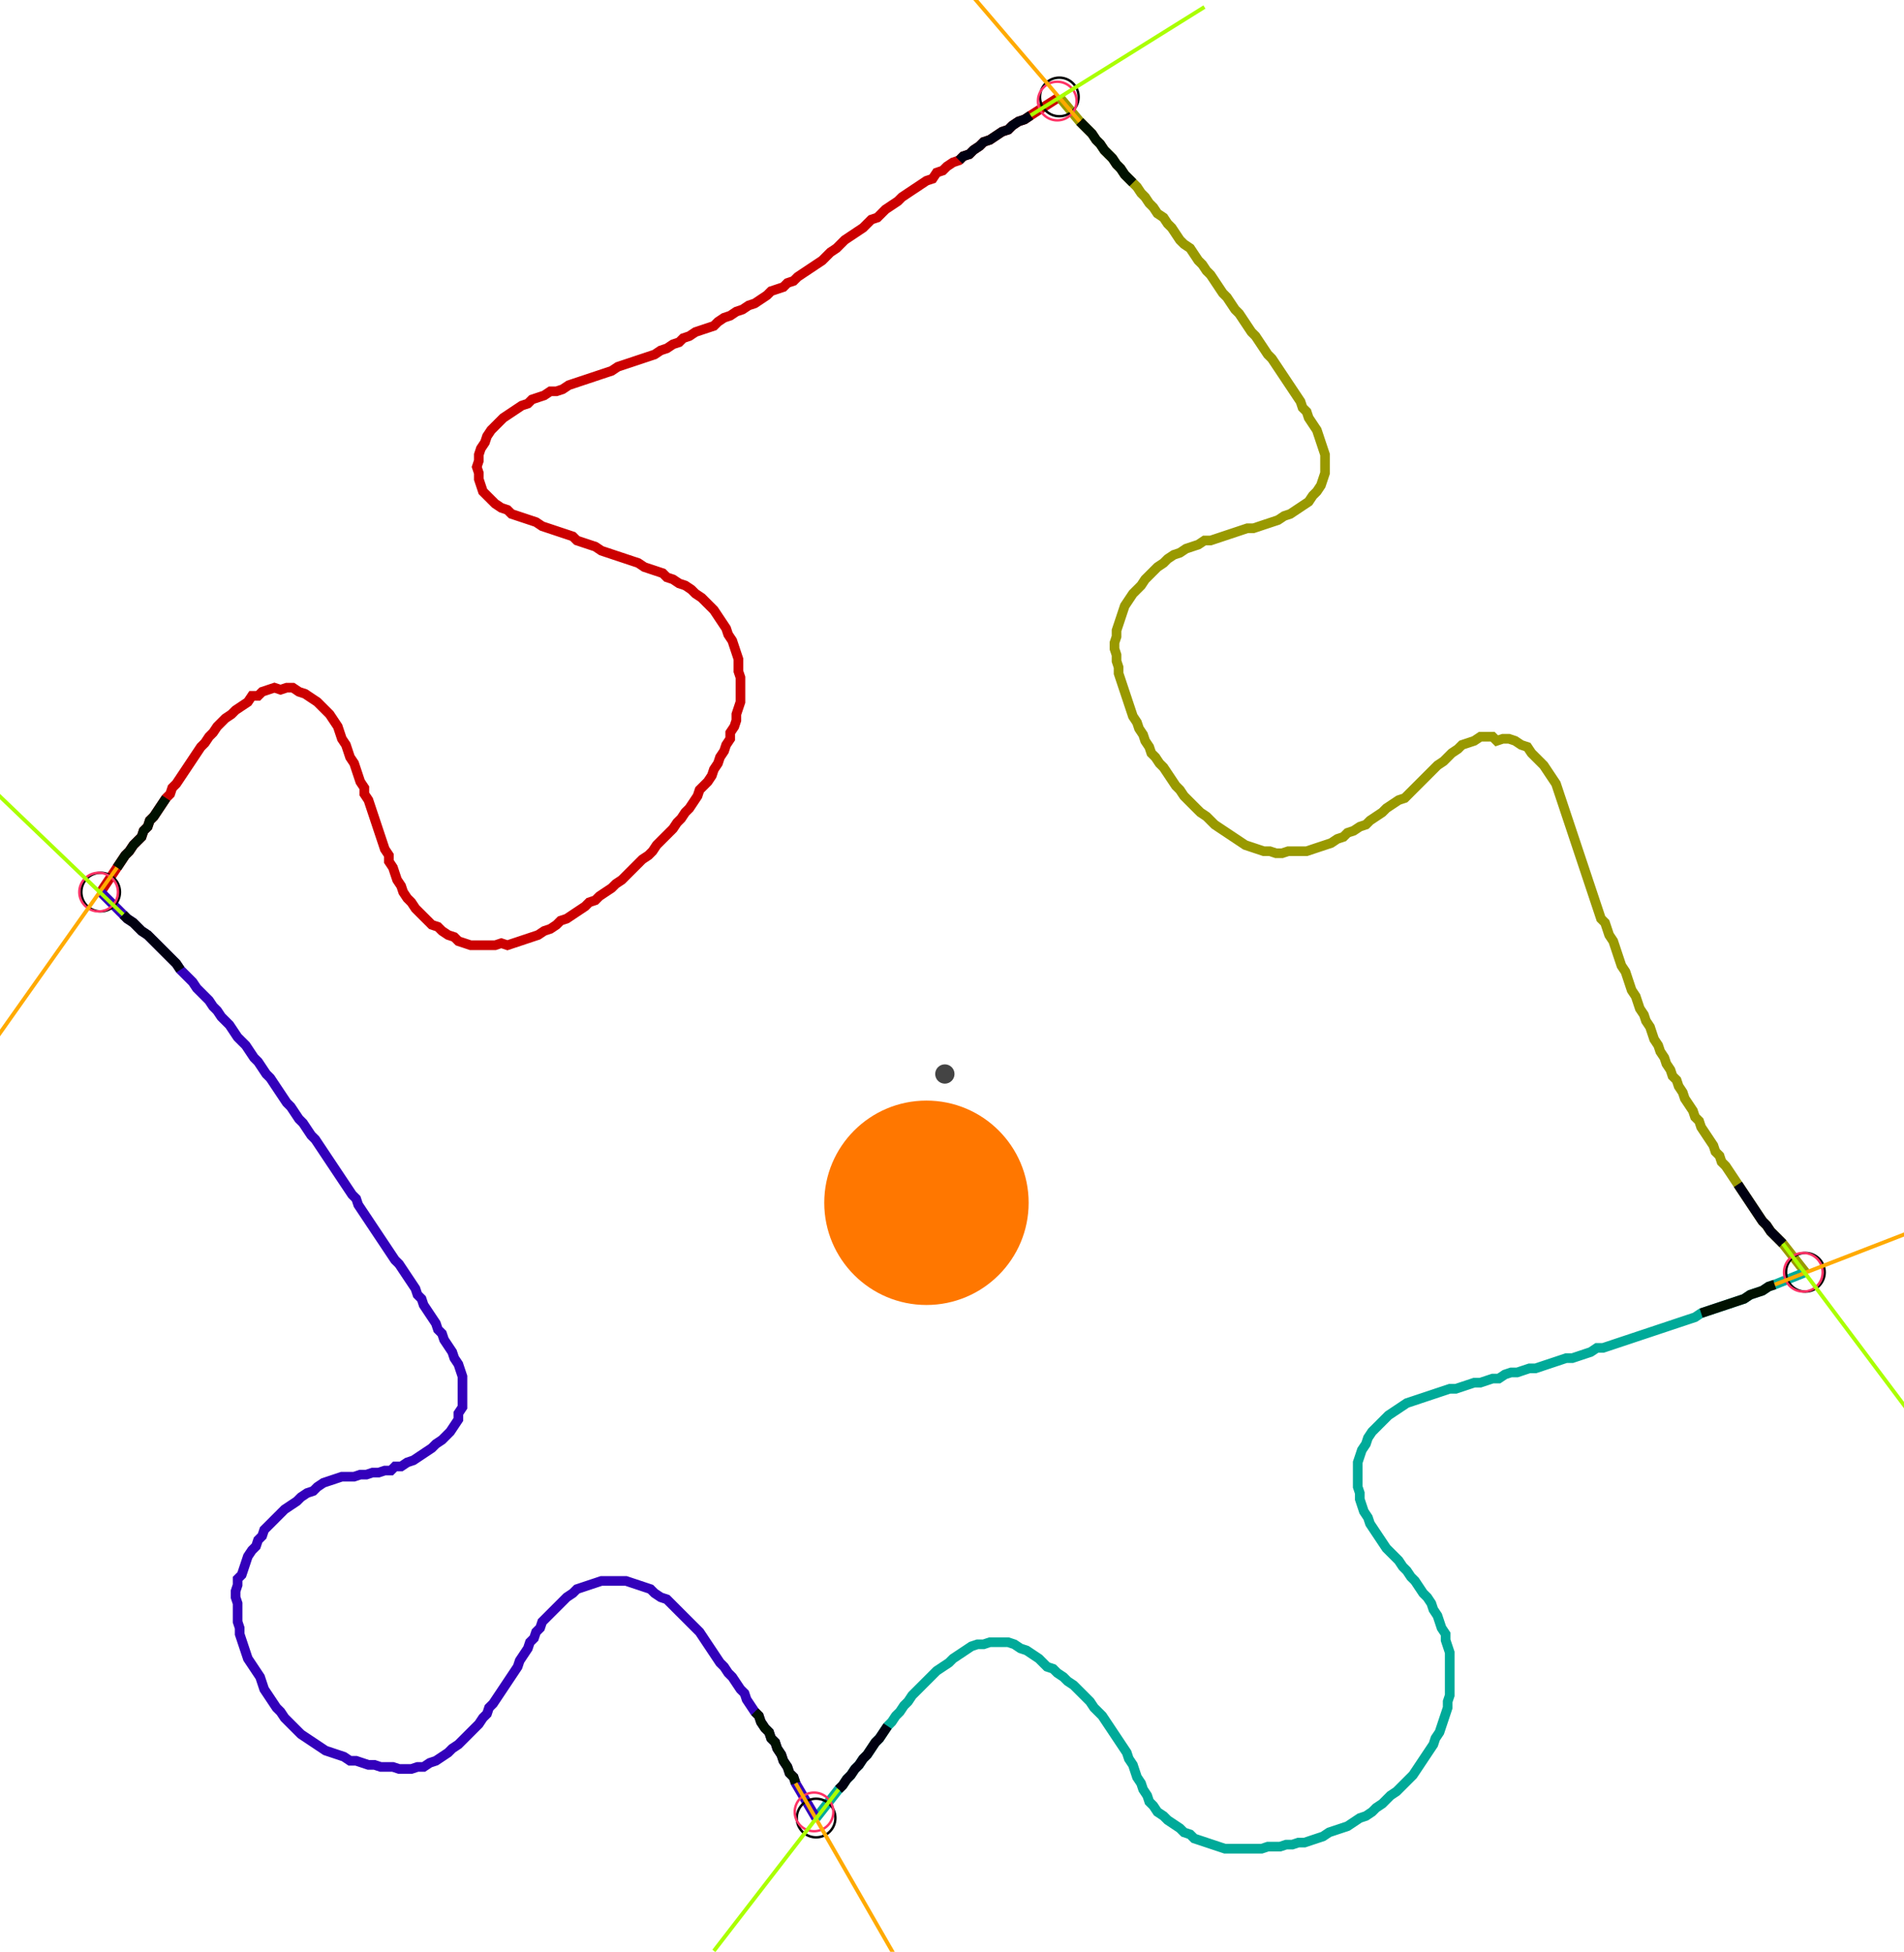 <?xml version="1.0" encoding="UTF-8" standalone="no"?><svg width="531.429" height="544.762" viewBox="-10 -10 197.143 201.587" xmlns="http://www.w3.org/2000/svg" xmlns:xlink="http://www.w3.org/1999/xlink"><polyline points="0.423,82.116 2.116,79.577 2.54,78.942 2.963,78.307 3.386,77.884 3.81,77.249 4.233,76.825 4.656,76.402 4.868,75.767 5.291,75.344 5.503,74.709 5.926,74.286 6.349,73.651 6.772,73.016 7.196,72.381 7.619,71.958 7.831,71.323 8.254,70.899 8.677,70.265 9.101,69.63 9.524,68.995 9.947,68.36 10.37,67.725 10.794,67.09 11.217,66.667 11.64,66.032 12.063,65.608 12.487,64.974 12.91,64.55 13.333,64.127 13.968,63.704 14.392,63.28 15.026,62.857 15.661,62.434 16.085,61.799 16.72,61.799 17.143,61.376 17.778,61.164 18.413,60.952 19.048,61.164 19.683,60.952 20.317,60.952 20.952,61.376 21.587,61.587 22.222,62.011 22.857,62.434 23.28,62.857 23.704,63.28 24.127,63.704 24.55,64.339 24.974,64.974 25.185,65.608 25.397,66.243 25.82,66.878 26.032,67.513 26.243,68.148 26.667,68.783 26.878,69.418 27.09,70.053 27.302,70.688 27.725,71.323 27.725,71.958 28.148,72.593 28.36,73.228 28.571,73.862 28.783,74.497 28.995,75.132 29.206,75.767 29.418,76.402 29.63,77.037 29.841,77.672 30.265,78.307 30.265,78.942 30.688,79.577 30.899,80.212 31.111,80.847 31.534,81.481 31.746,82.116 32.169,82.751 32.593,83.175 33.016,83.81 33.439,84.233 33.862,84.656 34.286,85.079 34.709,85.503 35.344,85.714 35.767,86.138 36.402,86.561 37.037,86.772 37.46,87.196 38.095,87.407 38.73,87.619 39.365,87.619 40.0,87.619 40.635,87.619 41.27,87.619 41.905,87.407 42.54,87.619 43.175,87.407 43.81,87.196 44.444,86.984 45.079,86.772 45.714,86.561 46.349,86.138 46.984,85.926 47.619,85.503 48.042,85.079 48.677,84.868 49.312,84.444 49.947,84.021 50.582,83.598 51.005,83.175 51.64,82.963 52.063,82.54 52.698,82.116 53.333,81.693 53.757,81.27 54.392,80.847 54.815,80.423 55.238,80.0 55.661,79.577 56.085,79.153 56.508,78.73 57.143,78.307 57.566,77.884 57.989,77.249 58.413,76.825 58.836,76.402 59.259,75.979 59.683,75.556 60.106,74.921 60.529,74.497 60.952,73.862 61.376,73.439 61.799,72.804 62.222,72.169 62.434,71.534 62.857,71.111 63.28,70.688 63.704,70.053 63.915,69.418 64.339,68.783 64.55,68.148 64.974,67.513 65.185,66.878 65.608,66.243 65.608,65.608 66.032,64.974 66.243,64.339 66.243,63.704 66.455,63.069 66.667,62.434 66.667,61.799 66.667,61.164 66.667,60.529 66.667,59.894 66.455,59.259 66.455,58.624 66.455,57.989 66.243,57.354 66.032,56.72 65.82,56.085 65.397,55.45 65.185,54.815 64.762,54.18 64.339,53.545 63.915,52.91 63.492,52.487 63.069,52.063 62.646,51.64 62.011,51.217 61.587,50.794 60.952,50.37 60.317,50.159 59.683,49.735 59.048,49.524 58.624,49.101 57.989,48.889 57.354,48.677 56.72,48.466 56.085,48.042 55.45,47.831 54.815,47.619 54.18,47.407 53.545,47.196 52.91,46.984 52.275,46.772 51.64,46.349 51.005,46.138 50.37,45.926 49.735,45.714 49.312,45.291 48.677,45.079 48.042,44.868 47.407,44.656 46.772,44.444 46.138,44.233 45.503,43.81 44.868,43.598 44.233,43.386 43.598,43.175 42.963,42.963 42.54,42.54 41.905,42.328 41.27,41.905 40.847,41.481 40.423,41.058 40.0,40.635 39.788,40.0 39.577,39.365 39.577,38.73 39.365,38.095 39.577,37.46 39.577,36.825 39.788,36.19 40.212,35.556 40.423,34.921 40.847,34.286 41.27,33.862 41.693,33.439 42.116,33.016 42.751,32.593 43.386,32.169 44.021,31.746 44.656,31.534 45.079,31.111 45.714,30.899 46.349,30.688 46.984,30.265 47.619,30.265 48.254,30.053 48.889,29.63 49.524,29.418 50.159,29.206 50.794,28.995 51.429,28.783 52.063,28.571 52.698,28.36 53.333,28.148 53.968,27.725 54.603,27.513 55.238,27.302 55.873,27.09 56.508,26.878 57.143,26.667 57.778,26.455 58.413,26.032 59.048,25.82 59.683,25.397 60.317,25.185 60.741,24.762 61.376,24.55 62.011,24.127 62.646,23.915 63.28,23.704 63.915,23.492 64.339,23.069 64.974,22.646 65.608,22.434 66.243,22.011 66.878,21.799 67.513,21.376 68.148,21.164 68.783,20.741 69.418,20.317 69.841,19.894 70.476,19.683 71.111,19.471 71.534,19.048 72.169,18.836 72.593,18.413 73.228,17.989 73.862,17.566 74.497,17.143 75.132,16.72 75.556,16.296 75.979,15.873 76.614,15.45 77.037,15.026 77.46,14.603 78.095,14.18 78.73,13.757 79.365,13.333 79.788,12.91 80.212,12.487 80.847,12.275 81.27,11.852 81.693,11.429 82.328,11.005 82.963,10.582 83.386,10.159 84.021,9.735 84.656,9.312 85.291,8.889 85.926,8.466 86.561,8.254 86.984,7.619 87.619,7.407 88.042,6.984 88.677,6.561 89.312,6.349 89.735,5.926 90.37,5.714 90.794,5.291 91.429,4.868 91.852,4.444 92.487,4.233 93.122,3.81 93.757,3.386 94.392,3.175 94.815,2.751 95.45,2.328 96.085,2.116 96.72,1.693 99.683,-0.212" style="fill:none; stroke:#cc0000; stroke-width:1.0"  /><polyline points="99.683,-0.212 101.799,2.328 102.222,2.751 102.646,3.175 103.069,3.598 103.492,4.233 103.915,4.656 104.339,5.291 104.762,5.714 105.185,6.138 105.608,6.772 106.032,7.196 106.455,7.831 106.878,8.254 107.302,8.677 107.725,9.101 108.148,9.735 108.571,10.159 108.995,10.794 109.418,11.217 109.841,11.852 110.476,12.275 110.899,12.91 111.323,13.333 111.746,13.968 112.169,14.603 112.593,15.026 113.228,15.45 113.651,16.085 114.074,16.72 114.497,17.143 114.921,17.778 115.344,18.201 115.767,18.836 116.19,19.471 116.614,20.106 117.037,20.529 117.46,21.164 117.884,21.799 118.307,22.222 118.73,22.857 119.153,23.492 119.577,24.127 120,24.55 120.423,25.185 120.847,25.82 121.27,26.455 121.693,26.878 122.116,27.513 122.54,28.148 122.963,28.783 123.386,29.418 123.81,30.053 124.233,30.688 124.656,31.323 124.868,31.958 125.291,32.381 125.503,33.016 125.926,33.651 126.349,34.286 126.561,34.921 126.772,35.556 126.984,36.19 127.196,36.825 127.196,37.46 127.196,38.095 127.196,38.73 126.984,39.365 126.772,40.0 126.349,40.635 125.926,41.058 125.503,41.693 124.868,42.116 124.233,42.54 123.598,42.963 122.963,43.175 122.328,43.598 121.693,43.81 121.058,44.021 120.423,44.233 119.788,44.444 119.153,44.444 118.519,44.656 117.884,44.868 117.249,45.079 116.614,45.291 115.979,45.503 115.344,45.714 114.709,45.714 114.074,46.138 113.439,46.349 112.804,46.561 112.169,46.984 111.534,47.196 110.899,47.619 110.476,48.042 109.841,48.466 109.418,48.889 108.995,49.312 108.571,49.735 108.148,50.37 107.725,50.794 107.302,51.217 106.878,51.852 106.455,52.487 106.243,53.122 106.032,53.757 105.82,54.392 105.608,55.026 105.608,55.661 105.397,56.296 105.397,56.931 105.608,57.566 105.608,58.201 105.82,58.836 105.82,59.471 106.032,60.106 106.243,60.741 106.455,61.376 106.667,62.011 106.878,62.646 107.09,63.28 107.302,63.915 107.725,64.55 107.937,65.185 108.36,65.82 108.571,66.455 108.995,67.09 109.206,67.725 109.63,68.148 110.053,68.783 110.476,69.206 110.899,69.841 111.323,70.476 111.746,71.111 112.169,71.534 112.593,72.169 113.016,72.593 113.439,73.016 113.862,73.439 114.286,73.862 114.921,74.286 115.344,74.709 115.767,75.132 116.402,75.556 117.037,75.979 117.672,76.402 118.307,76.825 118.942,77.249 119.577,77.46 120.212,77.672 120.847,77.884 121.481,77.884 122.116,78.095 122.751,78.095 123.386,77.884 124.021,77.884 124.656,77.884 125.291,77.884 125.926,77.672 126.561,77.46 127.196,77.249 127.831,77.037 128.466,76.614 129.101,76.402 129.524,75.979 130.159,75.767 130.794,75.344 131.429,75.132 131.852,74.709 132.487,74.286 133.122,73.862 133.545,73.439 134.18,73.016 134.815,72.593 135.45,72.381 135.873,71.958 136.296,71.534 136.72,71.111 137.143,70.688 137.566,70.265 137.989,69.841 138.413,69.418 138.836,68.995 139.471,68.571 139.894,68.148 140.317,67.725 140.952,67.302 141.376,66.878 142.011,66.667 142.646,66.455 143.28,66.032 143.915,66.032 144.55,66.032 144.974,66.455 145.608,66.243 146.243,66.243 146.878,66.455 147.513,66.878 148.148,67.09 148.571,67.725 148.995,68.148 149.418,68.571 149.841,68.995 150.265,69.63 150.688,70.265 151.111,70.899 151.323,71.534 151.534,72.169 151.746,72.804 151.958,73.439 152.169,74.074 152.381,74.709 152.593,75.344 152.804,75.979 153.016,76.614 153.228,77.249 153.439,77.884 153.651,78.519 153.862,79.153 154.074,79.788 154.286,80.423 154.497,81.058 154.709,81.693 154.921,82.328 155.132,82.963 155.344,83.598 155.556,84.233 155.767,84.868 156.19,85.291 156.402,85.926 156.614,86.561 157.037,87.196 157.249,87.831 157.46,88.466 157.672,89.101 157.884,89.735 158.307,90.37 158.519,91.005 158.73,91.64 158.942,92.275 159.365,92.91 159.577,93.545 159.788,94.18 160.212,94.815 160.423,95.45 160.847,96.085 161.058,96.72 161.27,97.354 161.693,97.989 161.905,98.624 162.328,99.259 162.54,99.894 162.963,100.529 163.175,101.164 163.598,101.587 163.81,102.222 164.233,102.857 164.444,103.492 164.868,104.127 165.291,104.762 165.503,105.397 165.926,105.82 166.138,106.455 166.561,107.09 166.984,107.725 167.407,108.36 167.619,108.995 168.042,109.418 168.254,110.053 168.677,110.476 169.101,111.111 169.524,111.746 169.947,112.381 170.37,113.016 170.794,113.651 171.217,114.286 171.64,114.921 172.063,115.556 172.487,116.19 172.91,116.614 173.333,117.249 173.757,117.672 174.18,118.095 174.603,118.519 176.931,121.481" style="fill:none; stroke:#999900; stroke-width:1.0"  /><polyline points="176.931,121.481 173.757,122.751 173.122,122.963 172.487,123.386 171.852,123.598 171.217,123.81 170.582,124.233 169.947,124.444 169.312,124.656 168.677,124.868 168.042,125.079 167.407,125.291 166.772,125.503 166.138,125.714 165.503,126.138 164.868,126.349 164.233,126.561 163.598,126.772 162.963,126.984 162.328,127.196 161.693,127.407 161.058,127.619 160.423,127.831 159.788,128.042 159.153,128.254 158.519,128.466 157.884,128.677 157.249,128.889 156.614,129.101 155.979,129.312 155.344,129.312 154.709,129.735 154.074,129.947 153.439,130.159 152.804,130.37 152.169,130.37 151.534,130.582 150.899,130.794 150.265,131.005 149.63,131.217 148.995,131.429 148.36,131.429 147.725,131.64 147.09,131.852 146.455,131.852 145.82,132.063 145.185,132.487 144.55,132.487 143.915,132.698 143.28,132.91 142.646,132.91 142.011,133.122 141.376,133.333 140.741,133.545 140.106,133.545 139.471,133.757 138.836,133.968 138.201,134.18 137.566,134.392 136.931,134.603 136.296,134.815 135.661,135.026 135.026,135.45 134.392,135.873 133.757,136.296 133.333,136.72 132.91,137.143 132.487,137.566 132.063,137.989 131.64,138.624 131.429,139.259 131.005,139.894 130.794,140.529 130.582,141.164 130.582,141.799 130.582,142.434 130.582,143.069 130.582,143.704 130.794,144.339 130.794,144.974 131.005,145.608 131.217,146.243 131.64,146.878 131.852,147.513 132.275,148.148 132.698,148.783 133.122,149.418 133.545,150.053 133.968,150.476 134.392,150.899 134.815,151.323 135.238,151.958 135.661,152.381 136.085,153.016 136.508,153.439 136.931,154.074 137.354,154.709 137.778,155.132 138.201,155.767 138.413,156.402 138.836,157.037 139.048,157.672 139.259,158.307 139.683,158.942 139.683,159.577 139.894,160.212 140.106,160.847 140.106,161.481 140.106,162.116 140.106,162.751 140.106,163.386 140.106,164.021 140.106,164.656 140.106,165.291 139.894,165.926 139.894,166.561 139.683,167.196 139.471,167.831 139.259,168.466 139.048,169.101 138.624,169.735 138.413,170.37 137.989,171.005 137.566,171.64 137.143,172.275 136.72,172.91 136.296,173.545 135.873,173.968 135.45,174.392 135.026,174.815 134.603,175.238 133.968,175.661 133.545,176.085 133.122,176.508 132.487,176.931 132.063,177.354 131.429,177.778 130.794,177.989 130.159,178.413 129.524,178.836 128.889,179.048 128.254,179.259 127.619,179.471 126.984,179.894 126.349,180.106 125.714,180.317 125.079,180.529 124.444,180.529 123.81,180.741 123.175,180.741 122.54,180.952 121.905,180.952 121.27,180.952 120.635,181.164 120,181.164 119.365,181.164 118.73,181.164 118.095,181.164 117.46,181.164 116.825,181.164 116.19,180.952 115.556,180.741 114.921,180.529 114.286,180.317 113.651,180.106 113.228,179.683 112.593,179.471 112.169,179.048 111.534,178.624 110.899,178.201 110.476,177.778 109.841,177.354 109.418,176.72 108.995,176.296 108.783,175.661 108.36,175.026 108.148,174.392 107.725,173.757 107.513,173.122 107.302,172.487 106.878,171.852 106.667,171.217 106.243,170.582 105.82,169.947 105.397,169.312 104.974,168.677 104.55,168.042 104.127,167.407 103.704,166.984 103.28,166.561 102.857,165.926 102.434,165.503 102.011,165.079 101.587,164.656 101.164,164.233 100.529,163.81 100.106,163.386 99.471,162.963 99.048,162.54 98.413,162.328 97.989,161.905 97.566,161.481 96.931,161.058 96.296,160.635 95.661,160.423 95.026,160.0 94.392,159.788 93.757,159.788 93.122,159.788 92.487,159.788 91.852,160.0 91.217,160.0 90.582,160.212 89.947,160.635 89.312,161.058 88.677,161.481 88.254,161.905 87.619,162.328 86.984,162.751 86.561,163.175 86.138,163.598 85.714,164.021 85.291,164.444 84.868,164.868 84.444,165.291 84.021,165.926 83.598,166.349 83.175,166.984 82.751,167.407 82.328,168.042 81.905,168.466 81.481,169.101 81.058,169.735 80.635,170.159 80.212,170.794 79.788,171.429 79.365,171.852 78.942,172.487 78.519,172.91 78.095,173.545 77.672,173.968 77.249,174.603 76.825,175.026 74.497,177.989" style="fill:none; stroke:#00aa99; stroke-width:1.0"  /><polyline points="74.497,177.989 72.381,174.392 72.169,173.757 71.746,173.333 71.534,172.698 71.111,172.063 70.899,171.429 70.476,170.794 70.265,170.159 69.841,169.735 69.63,169.101 69.206,168.677 68.783,168.042 68.571,167.407 68.148,166.984 67.725,166.349 67.302,165.714 67.09,165.079 66.667,164.656 66.243,164.021 65.82,163.386 65.397,162.963 64.974,162.328 64.55,161.905 64.127,161.27 63.704,160.635 63.28,160.0 62.857,159.365 62.434,158.73 62.011,158.307 61.587,157.884 61.164,157.46 60.741,157.037 60.317,156.614 59.894,156.19 59.471,155.767 59.048,155.344 58.413,155.132 57.778,154.709 57.354,154.286 56.72,154.074 56.085,153.862 55.45,153.651 54.815,153.439 54.18,153.439 53.545,153.439 52.91,153.439 52.275,153.439 51.64,153.651 51.005,153.862 50.37,154.074 49.735,154.286 49.312,154.709 48.677,155.132 48.254,155.556 47.831,155.979 47.407,156.402 46.984,156.825 46.561,157.249 46.138,157.672 45.926,158.307 45.503,158.73 45.291,159.365 44.868,159.788 44.656,160.423 44.233,161.058 43.81,161.693 43.598,162.328 43.175,162.963 42.751,163.598 42.328,164.233 41.905,164.868 41.481,165.503 41.058,166.138 40.635,166.561 40.423,167.196 40.0,167.619 39.577,168.254 39.153,168.677 38.73,169.101 38.307,169.524 37.884,169.947 37.46,170.37 36.825,170.794 36.402,171.217 35.767,171.64 35.132,172.063 34.497,172.275 33.862,172.698 33.228,172.698 32.593,172.91 31.958,172.91 31.323,172.91 30.688,172.698 30.053,172.698 29.418,172.698 28.783,172.487 28.148,172.487 27.513,172.275 26.878,172.063 26.243,172.063 25.608,171.64 24.974,171.429 24.339,171.217 23.704,171.005 23.069,170.582 22.434,170.159 21.799,169.735 21.164,169.312 20.741,168.889 20.317,168.466 19.894,168.042 19.471,167.619 19.048,166.984 18.624,166.561 18.201,165.926 17.778,165.291 17.354,164.656 17.143,164.021 16.931,163.386 16.508,162.751 16.085,162.116 15.661,161.481 15.45,160.847 15.238,160.212 15.026,159.577 14.815,158.942 14.815,158.307 14.603,157.672 14.603,157.037 14.603,156.402 14.603,155.767 14.392,155.132 14.392,154.497 14.603,153.862 14.603,153.228 15.026,152.804 15.238,152.169 15.45,151.534 15.661,150.899 16.085,150.265 16.508,149.841 16.72,149.206 17.143,148.783 17.354,148.148 17.778,147.725 18.201,147.302 18.624,146.878 19.048,146.455 19.471,146.032 20.106,145.608 20.741,145.185 21.164,144.762 21.799,144.339 22.434,144.127 22.857,143.704 23.492,143.28 24.127,143.069 24.762,142.857 25.397,142.646 26.032,142.646 26.667,142.646 27.302,142.434 27.937,142.434 28.571,142.222 29.206,142.222 29.841,142.011 30.476,142.011 30.899,141.587 31.534,141.587 32.169,141.164 32.804,140.952 33.439,140.529 34.074,140.106 34.709,139.683 35.132,139.259 35.767,138.836 36.19,138.413 36.614,137.989 37.037,137.354 37.46,136.72 37.46,136.085 37.884,135.45 37.884,134.815 37.884,134.18 37.884,133.545 37.884,132.91 37.884,132.275 37.672,131.64 37.46,131.005 37.037,130.37 36.825,129.735 36.402,129.101 35.979,128.466 35.767,127.831 35.344,127.407 35.132,126.772 34.709,126.138 34.286,125.503 33.862,124.868 33.651,124.233 33.228,123.81 33.016,123.175 32.593,122.54 32.169,121.905 31.746,121.27 31.323,120.635 30.899,120.212 30.476,119.577 30.053,118.942 29.63,118.307 29.206,117.672 28.783,117.037 28.36,116.402 27.937,115.767 27.513,115.132 27.09,114.497 26.878,113.862 26.455,113.439 26.032,112.804 25.608,112.169 25.185,111.534 24.762,110.899 24.339,110.265 23.915,109.63 23.492,108.995 23.069,108.36 22.646,107.725 22.222,107.302 21.799,106.667 21.376,106.032 20.952,105.608 20.529,104.974 20.106,104.339 19.683,103.915 19.259,103.28 18.836,102.646 18.413,102.011 17.989,101.376 17.566,100.952 17.143,100.317 16.72,99.683 16.296,99.259 15.873,98.624 15.45,97.989 15.026,97.566 14.603,97.143 14.18,96.508 13.757,95.873 13.333,95.45 12.91,95.026 12.487,94.392 12.063,93.968 11.64,93.333 11.217,92.91 10.794,92.487 10.37,92.063 9.947,91.429 9.524,91.005 9.101,90.582 8.677,90.159 8.254,89.524 7.831,89.101 7.407,88.677 6.984,88.254 6.561,87.831 6.138,87.407 5.714,86.984 5.291,86.561 4.656,86.138 4.233,85.714 3.81,85.291 3.175,84.868 2.751,84.444 0.423,82.116" style="fill:none; stroke:#3300bb; stroke-width:1.0"  /><circle cx="0.423" cy="82.116" r="2.0" style="fill:none; stroke:#000000aa; stroke-width:0.25" /><circle cx="99.683" cy="-0.212" r="2.0" style="fill:none; stroke:#000000aa; stroke-width:0.25" /><circle cx="176.931" cy="121.481" r="2.0" style="fill:none; stroke:#000000aa; stroke-width:0.25" /><circle cx="74.497" cy="177.989" r="2.0" style="fill:none; stroke:#000000aa; stroke-width:0.25" /><circle cx="0.212" cy="82.116" r="2.0" style="fill:none; stroke:#ff3366aa; stroke-width:0.25" /><circle cx="99.471" cy="0.212" r="2.0" style="fill:none; stroke:#ff3366aa; stroke-width:0.25" /><circle cx="176.72" cy="121.481" r="2.0" style="fill:none; stroke:#ff3366aa; stroke-width:0.25" /><circle cx="74.286" cy="177.354" r="2.0" style="fill:none; stroke:#ff3366aa; stroke-width:0.25" /><polyline points="7.196,72.381 6.772,73.016 6.349,73.651 5.926,74.286 5.503,74.709 5.291,75.344 4.868,75.767 4.656,76.402 4.233,76.825 3.81,77.249 3.386,77.884 2.963,78.307 2.54,78.942 2.116,79.577" style="fill:none; stroke:#001100; stroke-width:1.0" /><polyline points="8.677,90.159 8.254,89.524 7.831,89.101 7.407,88.677 6.984,88.254 6.561,87.831 6.138,87.407 5.714,86.984 5.291,86.561 4.656,86.138 4.233,85.714 3.81,85.291 3.175,84.868 2.751,84.444" style="fill:none; stroke:#000011; stroke-width:1.0" /><polyline points="107.302,8.677 106.878,8.254 106.455,7.831 106.032,7.196 105.608,6.772 105.185,6.138 104.762,5.714 104.339,5.291 103.915,4.656 103.492,4.233 103.069,3.598 102.646,3.175 102.222,2.751 101.799,2.328" style="fill:none; stroke:#001100; stroke-width:1.0" /><polyline points="89.312,6.349 89.735,5.926 90.37,5.714 90.794,5.291 91.429,4.868 91.852,4.444 92.487,4.233 93.122,3.81 93.757,3.386 94.392,3.175 94.815,2.751 95.45,2.328 96.085,2.116 96.72,1.693" style="fill:none; stroke:#000011; stroke-width:1.0" /><polyline points="166.138,125.714 166.772,125.503 167.407,125.291 168.042,125.079 168.677,124.868 169.312,124.656 169.947,124.444 170.582,124.233 171.217,123.81 171.852,123.598 172.487,123.386 173.122,122.963 173.757,122.751" style="fill:none; stroke:#001100; stroke-width:1.0" /><polyline points="169.947,112.381 170.37,113.016 170.794,113.651 171.217,114.286 171.64,114.921 172.063,115.556 172.487,116.19 172.91,116.614 173.333,117.249 173.757,117.672 174.18,118.095 174.603,118.519" style="fill:none; stroke:#000011; stroke-width:1.0" /><polyline points="68.148,166.984 68.571,167.407 68.783,168.042 69.206,168.677 69.63,169.101 69.841,169.735 70.265,170.159 70.476,170.794 70.899,171.429 71.111,172.063 71.534,172.698 71.746,173.333 72.169,173.757 72.381,174.392" style="fill:none; stroke:#001100; stroke-width:1.0" /><polyline points="81.905,168.466 81.481,169.101 81.058,169.735 80.635,170.159 80.212,170.794 79.788,171.429 79.365,171.852 78.942,172.487 78.519,172.91 78.095,173.545 77.672,173.968 77.249,174.603 76.825,175.026" style="fill:none; stroke:#000011; stroke-width:1.0" /><polyline points="2.116,79.577 -10.159,96.931" style="fill:none; stroke:#ffaa00; stroke-width:0.4" /><polyline points="2.751,84.444 -12.487,69.841" style="fill:none; stroke:#aaff00; stroke-width:0.4" /><polyline points="101.799,2.328 88.042,-13.757" style="fill:none; stroke:#ffaa00; stroke-width:0.4" /><polyline points="96.72,1.693 114.709,-9.524" style="fill:none; stroke:#aaff00; stroke-width:0.4" /><polyline points="173.757,122.751 193.439,115.132" style="fill:none; stroke:#ffaa00; stroke-width:0.4" /><polyline points="174.603,118.519 187.302,135.45" style="fill:none; stroke:#aaff00; stroke-width:0.4" /><polyline points="72.381,174.392 82.963,192.804" style="fill:none; stroke:#ffaa00; stroke-width:0.4" /><polyline points="76.825,175.026 63.915,191.746" style="fill:none; stroke:#aaff00; stroke-width:0.4" /><circle cx="87.831" cy="100.952" r="1.0" style="fill:#444444; stroke-width:0" /><circle cx="85.926" cy="114.286" r="10.582" style="fill:#ff770022; stroke-width:0" /><circle cx="85.926" cy="114.286" r="1.0" style="fill:#ff7700; stroke-width:0" /></svg>